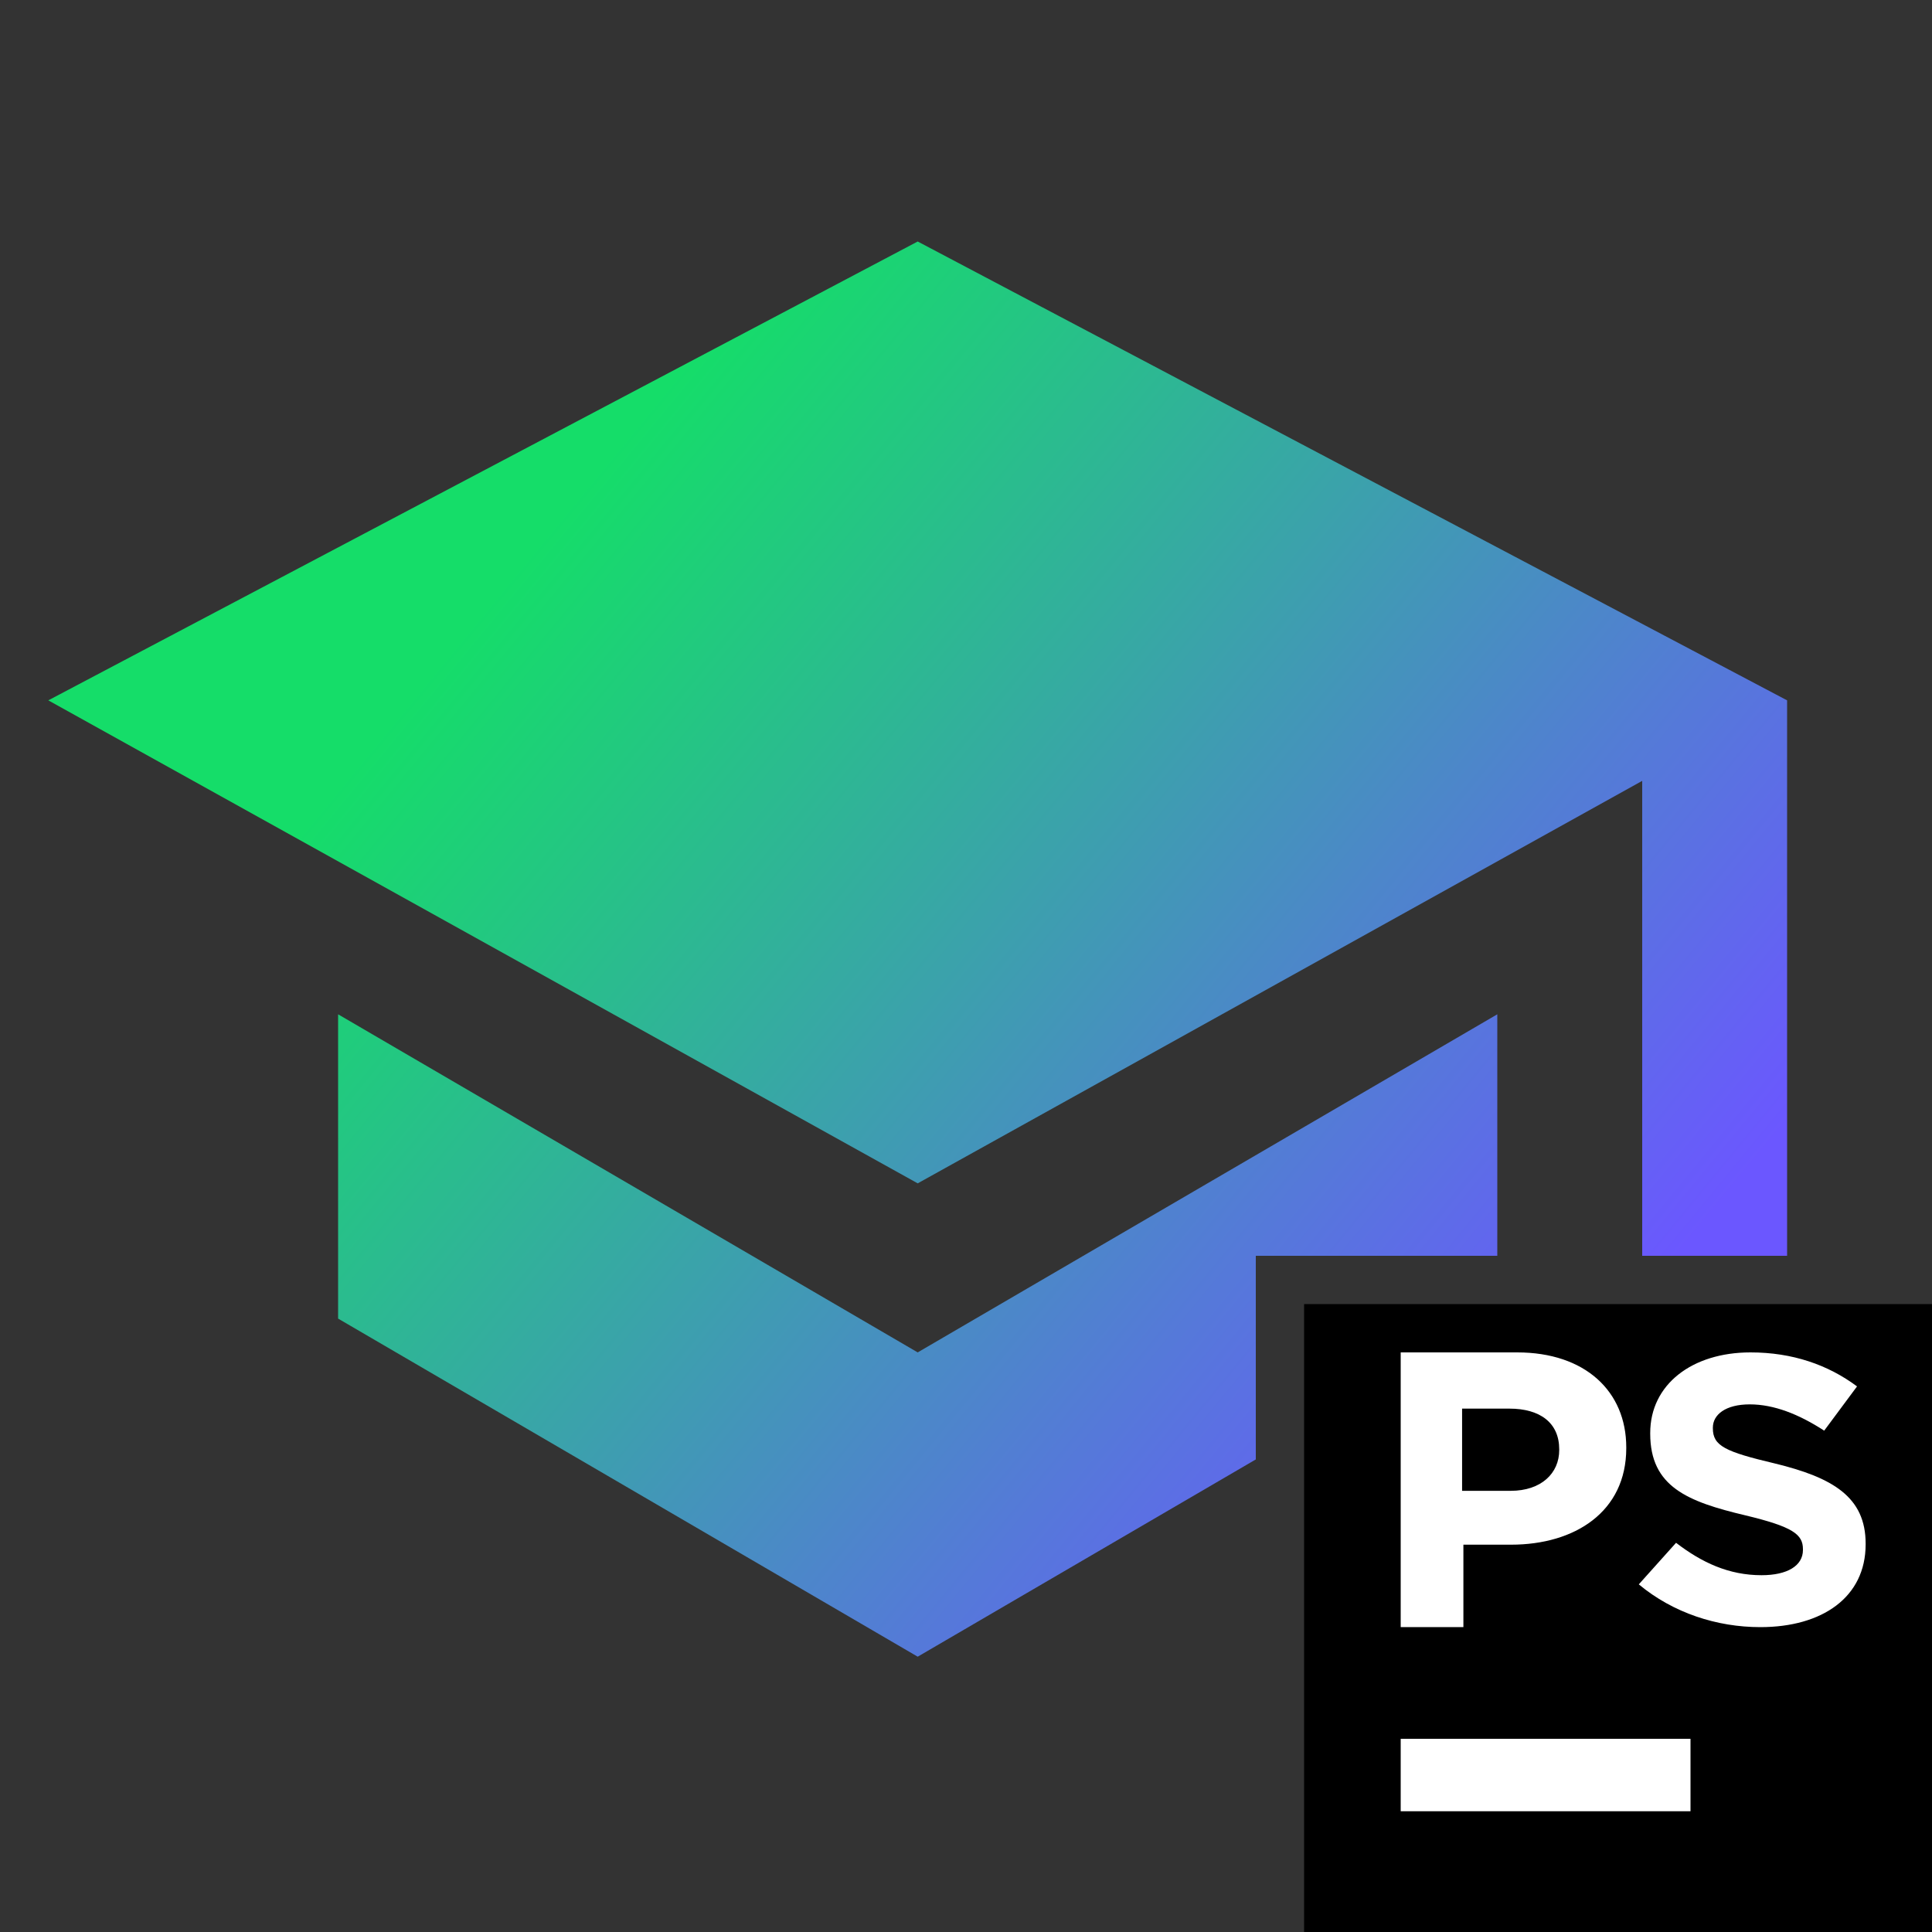 <svg xmlns="http://www.w3.org/2000/svg" width="40" height="40" viewBox="0 0 40 40"><rect x="0" y="0" width="40" height="40" fill="#333333" stroke="none"/><rect id="frame" width="40" height="40" fill="none"/><defs><linearGradient id="a" x1="25.128%" x2="93.922%" y1="25.805%" y2="71.353%"><stop offset="0%" stop-color="#15DD69"/><stop offset="100%" stop-color="#6B57FF"/></linearGradient></defs><g fill="none" fill-rule="evenodd"><path fill="url(#a)" d="M7 21l12 7v6.3l-12-7V21zm24 0v5h-5v4.216L19 34.3V28l12-7zM19 5l17.998 9.499.002.001V26h-3v-9.833L19 24.5l-18-10L19 5z"/><g fill-rule="nonzero"><path fill="#000" d="M27 40h13V27H27z"/><path fill="#FFF" d="M33.93 32.802l.771-.86c.534.41 1.094.671 1.77.671.535 0 .857-.197.857-.522v-.016c0-.306-.203-.464-1.195-.702-1.195-.283-1.967-.593-1.967-1.69v-.015c0-1.004.866-1.668 2.076-1.668.866 0 1.603.255 2.206.704l-.68.916c-.524-.34-1.04-.544-1.541-.544-.5 0-.764.212-.764.481v.015c0 .364.255.484 1.281.727 1.204.292 1.882.696 1.882 1.66v.015c0 1.097-.9 1.714-2.18 1.714-.899 0-1.805-.293-2.517-.886zm-2.654-1.936c.635 0 1.006-.365 1.006-.843v-.016c0-.549-.396-.843-1.031-.843h-.98v1.702h1.005zM29 28h2.412c1.407 0 2.258.806 2.258 1.966v.017c0 1.316-1.062 1.998-2.385 1.998h-.987v1.706H29V28z"/><path fill="#FFF" d="M29 36h6v1.5h-6z"/></g></g></svg>